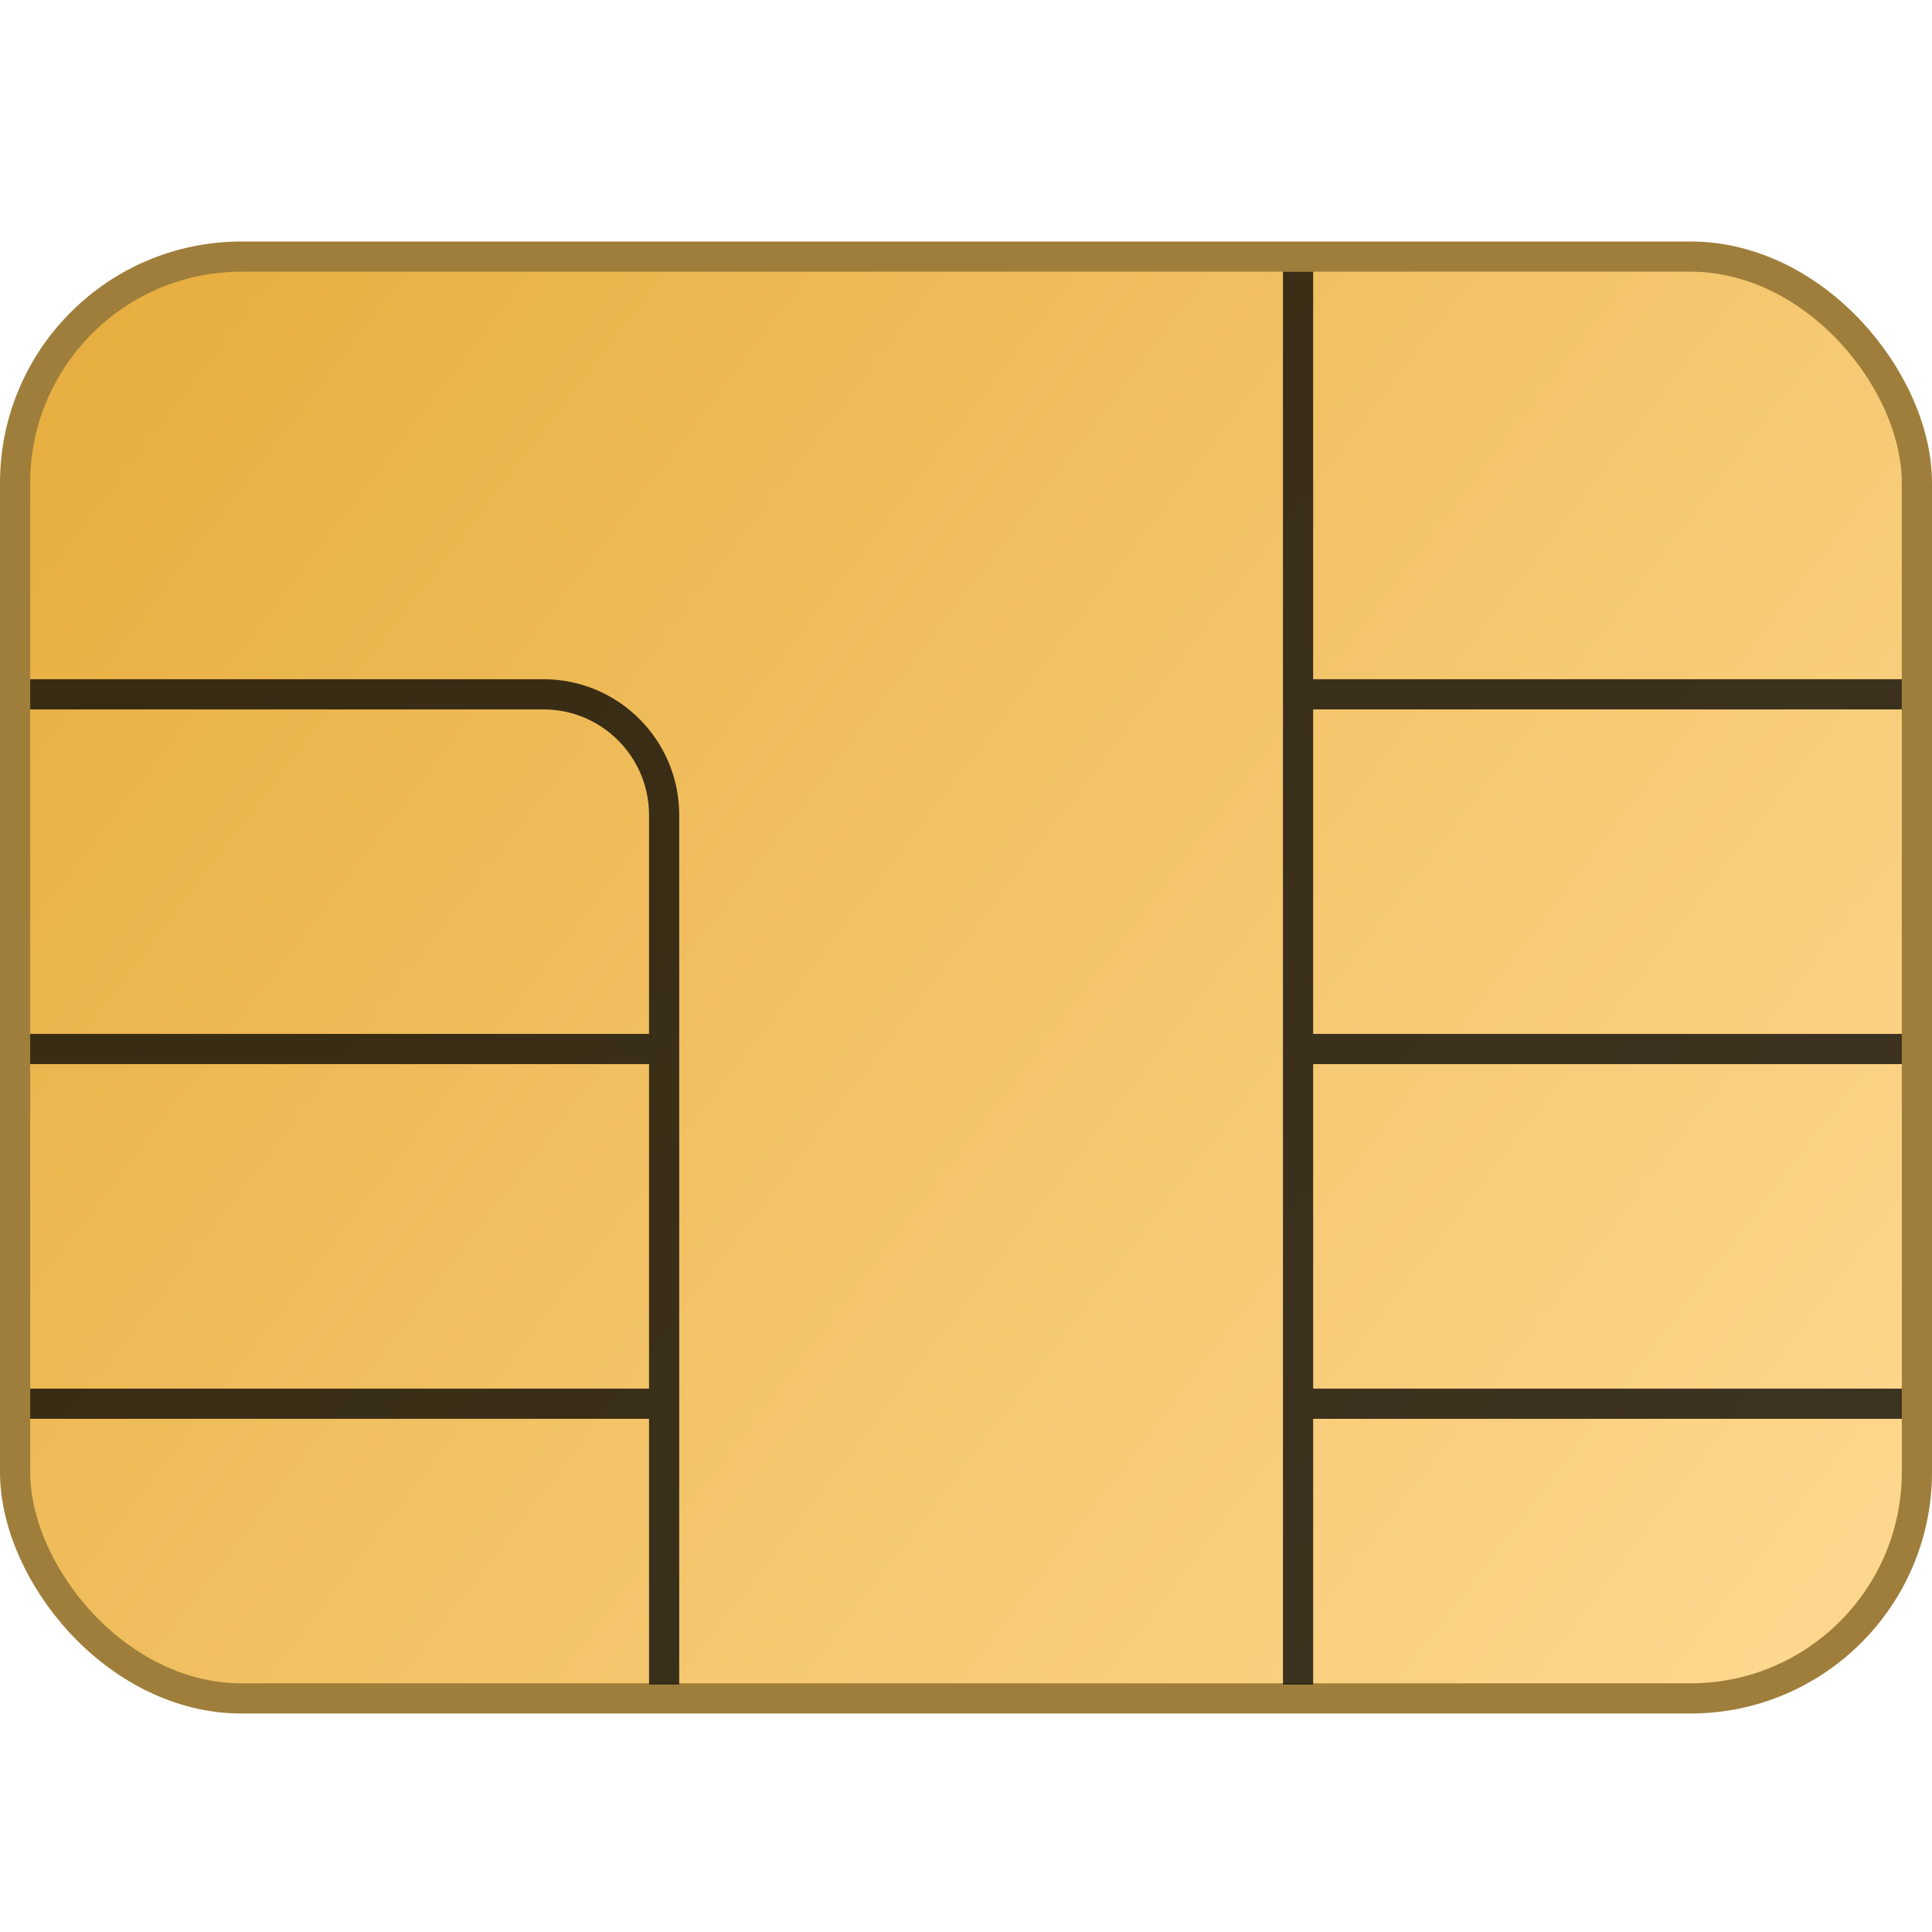 <svg width="32" height="32" viewBox="0 0 32 32" fill="none" xmlns="http://www.w3.org/2000/svg">
<rect x="0.25" y="4.25" width="31.5" height="23.881" rx="3.75" fill="url(#paint0_linear_857_730)" stroke="#9F7E3B" stroke-width="0.5"/>
<path d="M0.5 11.5H9C10.105 11.5 11 12.395 11 13.5V17.375M11 27.9V23.25M11 23.25V17.375M11 23.25H0.5M11 17.375H0.5" stroke="black" stroke-opacity="0.76" stroke-width="0.5"/>
<path d="M31.5 11.5H21.5M21.5 11.5V17.375M21.5 11.5V4.5M21.5 27.9V23.25M21.5 23.25V17.375M21.5 23.25H31.5M21.5 17.375H31.5" stroke="black" stroke-opacity="0.76" stroke-width="0.5"/>
<defs>
<linearGradient id="paint0_linear_857_730" x1="0" y1="4" x2="32" y2="28.5" gradientUnits="userSpaceOnUse">
<stop stop-color="#E6AC3C"/>
<stop offset="1" stop-color="#FFDA93"/>
</linearGradient>
</defs>
</svg>
